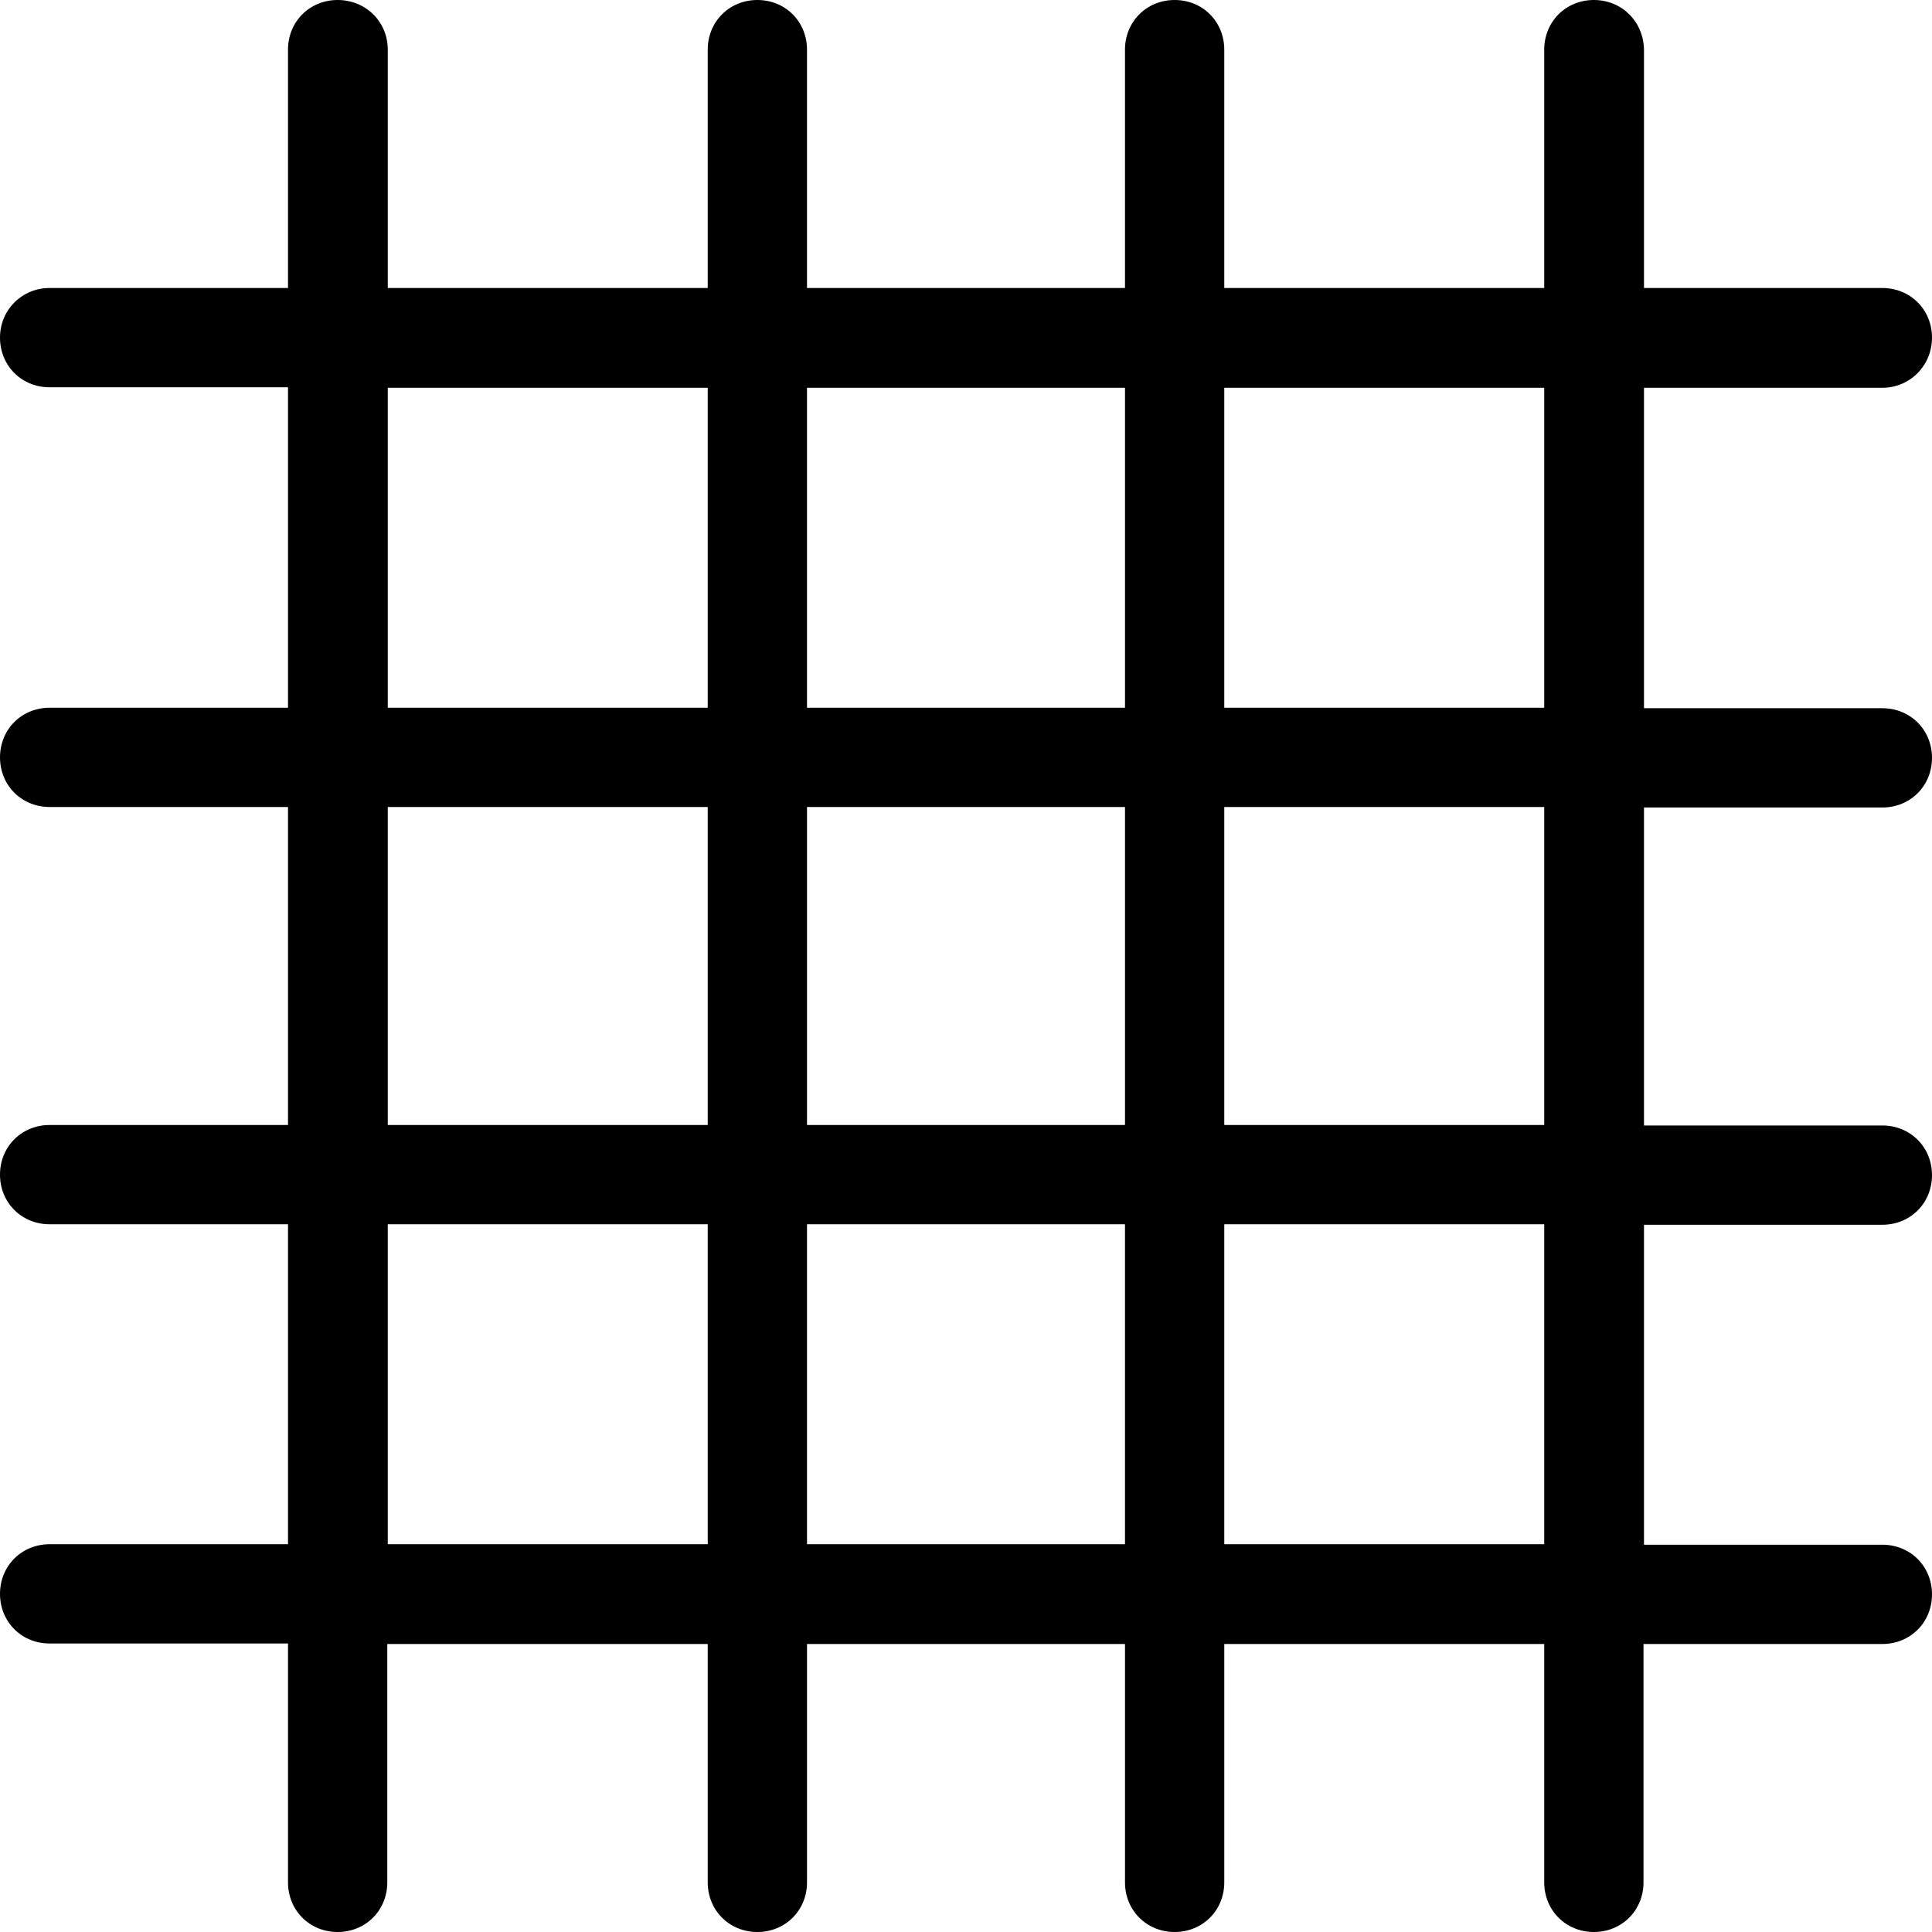 <?xml version="1.0" encoding="utf-8"?>
<!-- Generator: Adobe Illustrator 26.5.0, SVG Export Plug-In . SVG Version: 6.00 Build 0)  -->
<svg version="1.1" id="Layer_1" xmlns="http://www.w3.org/2000/svg" xmlns:xlink="http://www.w3.org/1999/xlink" x="0px" y="0px"
	 viewBox="0 0 393.1 393.1" style="enable-background:new 0 0 393.1 393.1;" xml:space="preserve">
<path d="M393.1,68.7L393.1,68.7c0-5.7-4.4-10.1-10.1-10.1h-48.5V10.1C334.4,4.4,330,0,324.3,0l0,0c-5.7,0-10.1,4.4-10.1,10.1v48.5
	h-65.1V10.1C249.1,4.4,244.7,0,239,0l0,0c-5.7,0-10.1,4.4-10.1,10.1v48.5h-64.7V10.1c0-5.7-4.4-10.1-10.1-10.1l0,0
	C148.4,0,144,4.4,144,10.1v48.5H78.9V10.1C78.9,4.4,74.4,0,68.7,0l0,0c-5.7,0-10.1,4.4-10.1,10.1v48.5H10.1C4.4,58.6,0,63.1,0,68.7
	l0,0c0,5.7,4.4,10.1,10.1,10.1h48.5V144H10.1C4.4,144,0,148.4,0,154.1l0,0c0,5.7,4.4,10.1,10.1,10.1h48.5v64.7H10.1
	C4.4,228.9,0,233.3,0,239l0,0c0,5.7,4.4,10.1,10.1,10.1h48.5v65.1H10.1c-5.7,0-10.1,4.4-10.1,10.1l0,0c0,5.7,4.4,10.1,10.1,10.1
	h48.5V383c0,5.7,4.4,10.1,10.1,10.1l0,0c5.7,0,10.1-4.4,10.1-10.1v-48.5H144V383c0,5.7,4.4,10.1,10.1,10.1l0,0
	c5.7,0,10.1-4.4,10.1-10.1v-48.5h64.7V383c0,5.7,4.4,10.1,10.1,10.1l0,0c5.7,0,10.1-4.4,10.1-10.1v-48.5h65.1V383
	c0,5.7,4.4,10.1,10.1,10.1l0,0c5.7,0,10.1-4.4,10.1-10.1v-48.5H383c5.7,0,10.1-4.4,10.1-10.1l0,0c0-5.7-4.4-10.1-10.1-10.1h-48.5
	v-65.1H383c5.7,0,10.1-4.4,10.1-10.1l0,0c0-5.7-4.4-10.1-10.1-10.1h-48.5v-64.7H383c5.7,0,10.1-4.4,10.1-10.1l0,0
	c0-5.7-4.4-10.1-10.1-10.1h-48.5V78.9H383C388.6,78.9,393.1,74.4,393.1,68.7z M228.9,78.9V144h-64.7V78.9H228.9z M228.9,164.2v64.7
	h-64.7v-64.7H228.9z M78.9,78.9H144V144H78.9V78.9z M78.9,164.2H144v64.7H78.9V164.2z M78.9,314.2v-65.1H144v65.1H78.9z
	 M164.2,314.2v-65.1h64.7v65.1H164.2z M314.2,314.2h-65.1v-65.1h65.1V314.2z M314.2,228.9h-65.1v-64.7h65.1V228.9z M314.2,144h-65.1
	V78.9h65.1V144z"/>
</svg>

